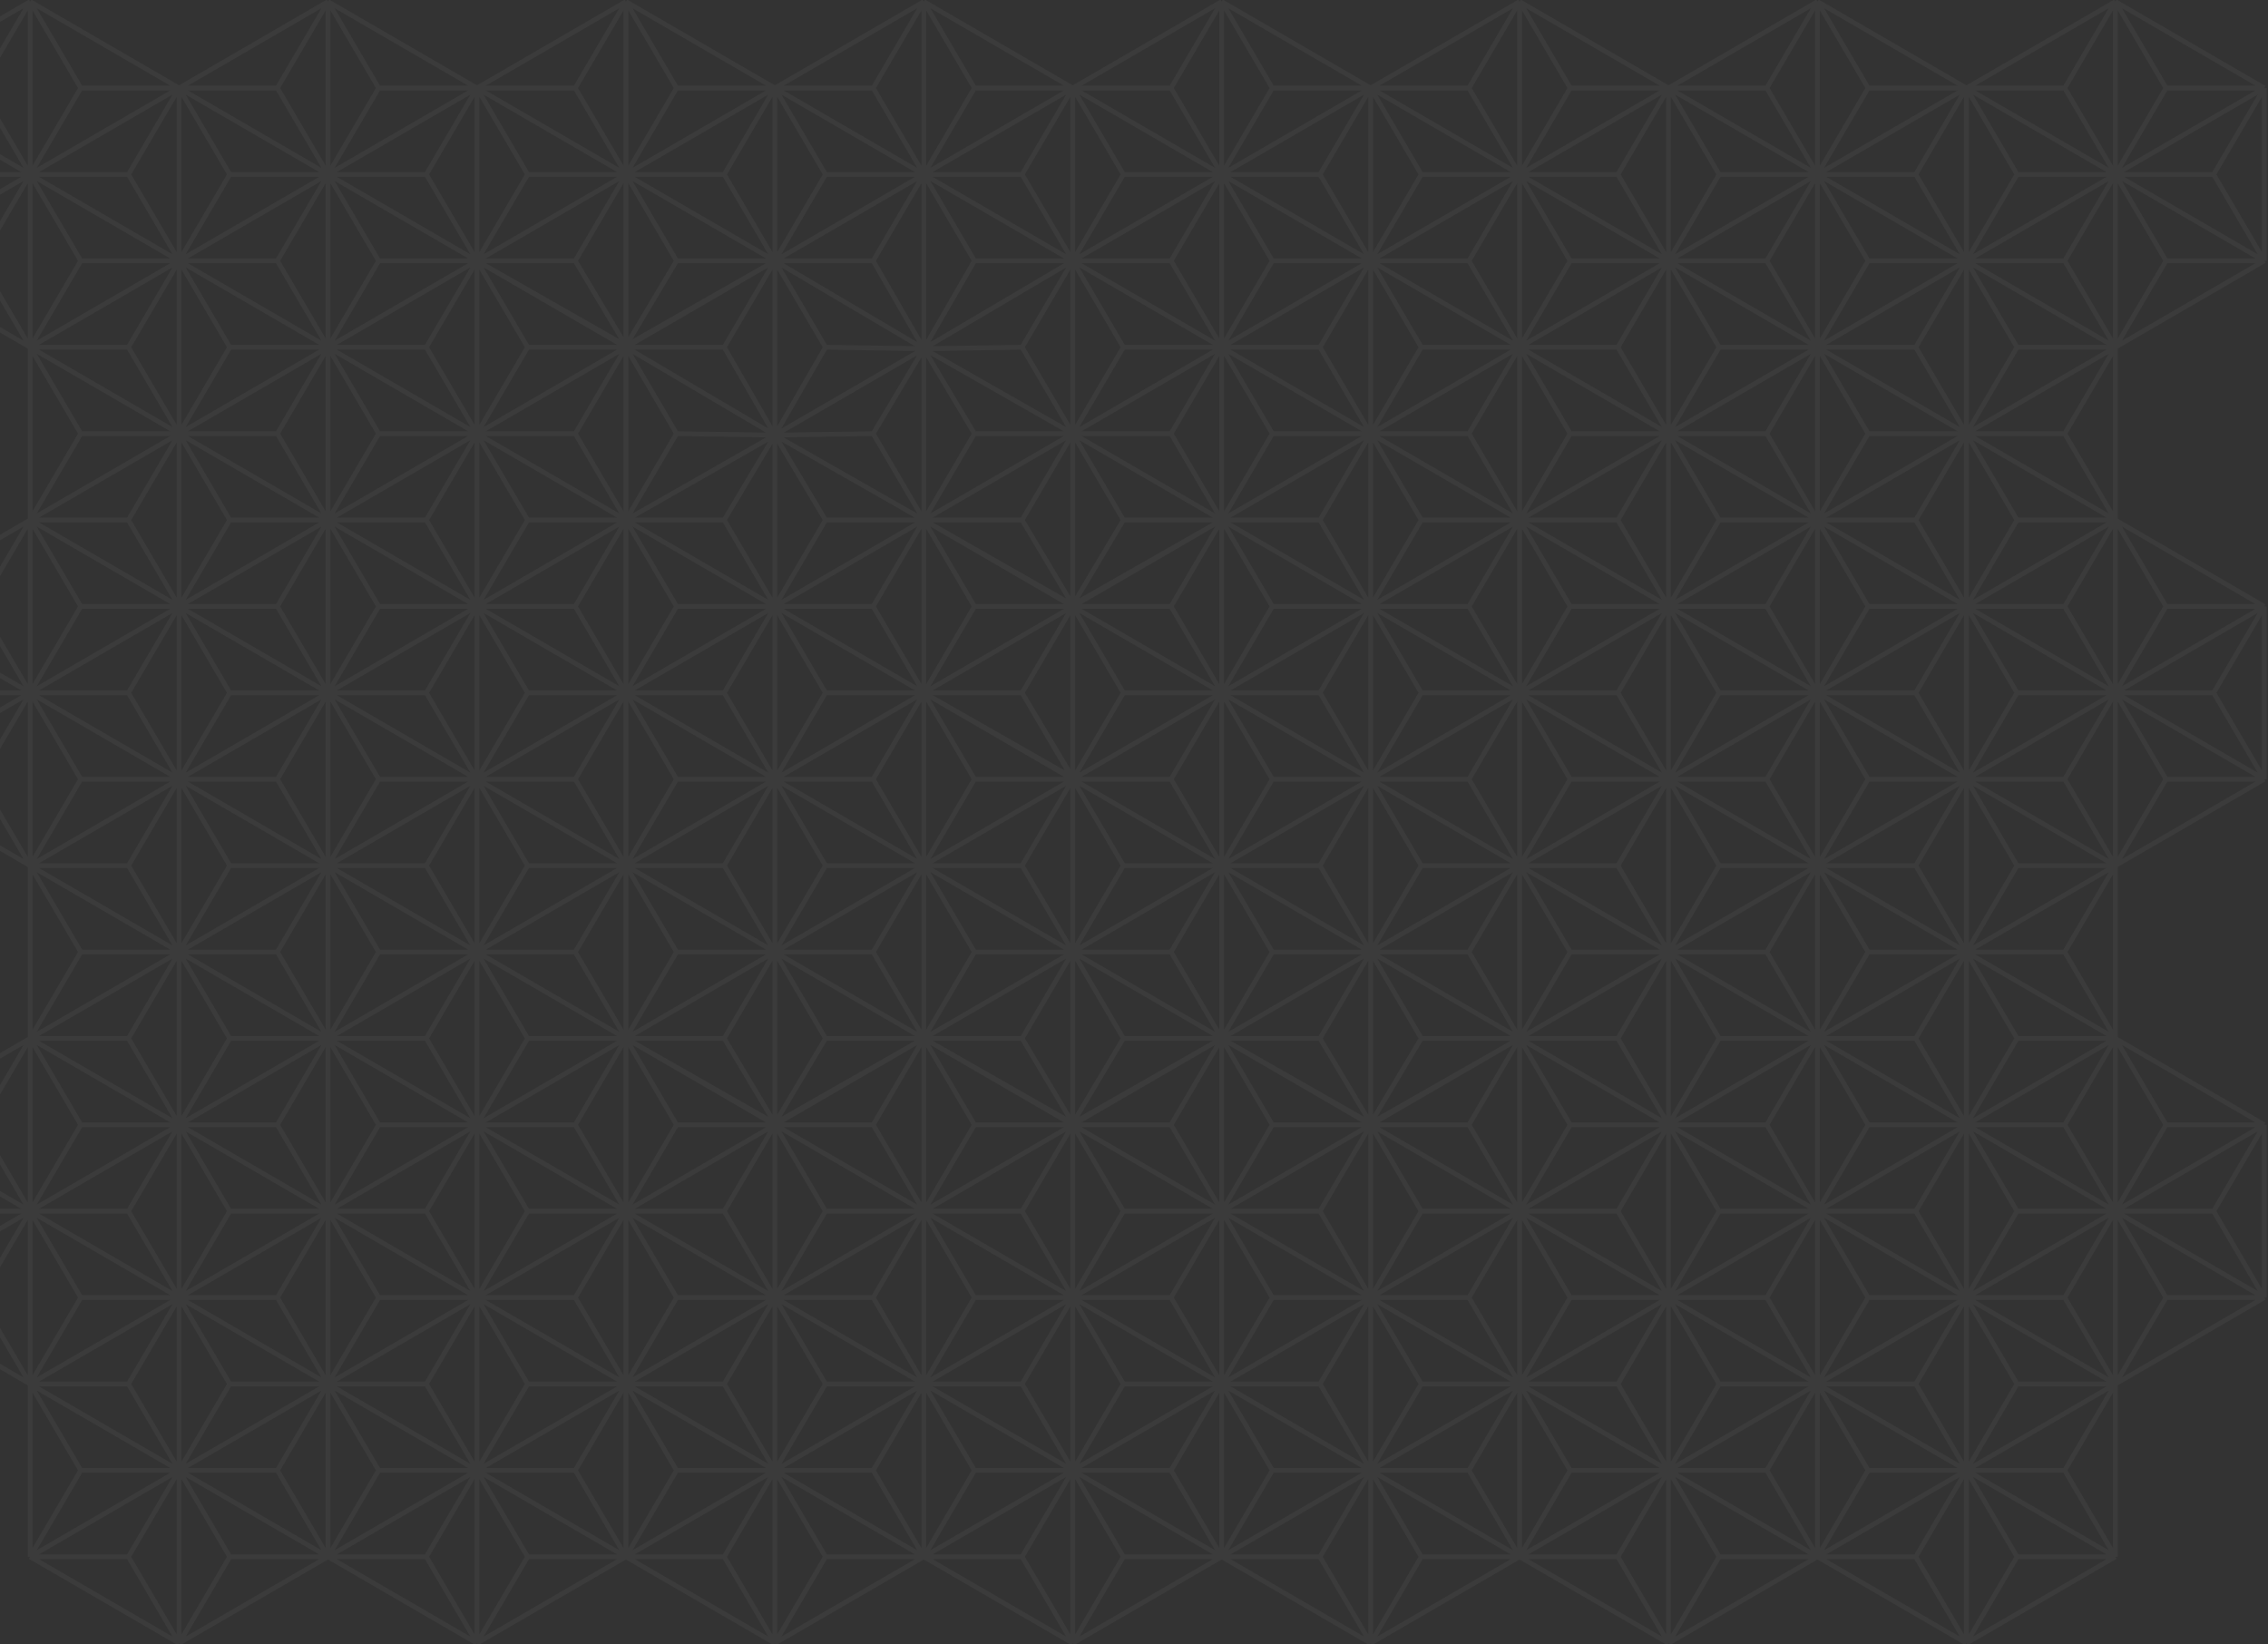 <svg width="949" height="688" viewBox="0 0 949 688" fill="none" xmlns="http://www.w3.org/2000/svg">
<rect x="0" y="0" width="949" height="688" fill="#333333" stroke="none"/>
<path opacity="0.2" d="M261.901 362.163L240.711 398.31M261.901 362.163L199.578 398.31M261.901 362.163V434.458M261.901 362.163L199.578 326.016M261.901 362.163H220.768M261.901 362.163L324.224 326.016M261.901 362.163L324.224 398.31M261.901 362.163H303.034M261.901 362.163L283.091 398.31M261.901 362.163V289.869M261.901 362.163L283.091 326.016M261.901 362.163L240.711 326.016M240.711 398.31L261.901 434.458M240.711 398.31H199.578M261.901 434.458L199.578 398.31M261.901 434.458L199.578 470.605M261.901 434.458H220.768M261.901 434.458L324.224 398.31M261.901 434.458L283.091 398.31M261.901 434.458L324.224 469.981M261.901 434.458H303.034M261.901 434.458L324.224 470.605M261.901 434.458V506.752M261.901 434.458L283.091 470.605M261.901 434.458L240.711 470.605M199.578 398.31V326.016M199.578 398.31L220.768 362.163M199.578 398.31L137.255 362.163M199.578 398.31L178.388 362.163M199.578 398.31L137.255 434.458M199.578 398.31H158.445M199.578 398.31V470.605M199.578 398.31L220.768 434.458M199.578 398.31L178.388 434.458M199.578 326.016L220.768 362.163M199.578 326.016L137.255 362.163M199.578 326.016L178.388 362.163M199.578 326.016V253.722M199.578 326.016L261.901 289.869M199.578 326.016L220.768 289.869M199.578 326.016H240.711M199.578 326.016L178.388 289.869M199.578 326.016L137.255 289.869M199.578 326.016H158.445M137.255 362.163H178.388M137.255 362.163L158.445 398.31M137.255 362.163V434.458M137.255 362.163L74.933 326.016M137.255 362.163V289.869M137.255 362.163L158.445 326.016M137.255 362.163L116.066 326.016M137.255 362.163L116.066 398.31M137.255 362.163L74.933 398.31M137.255 362.163H96.122M158.445 398.31L137.255 434.458M137.255 434.458L199.578 470.605M137.255 434.458H178.388M137.255 434.458V506.752M137.255 434.458L158.445 470.605M137.255 434.458L74.933 470.605M137.255 434.458L116.066 470.605M137.255 434.458L116.066 398.31M137.255 434.458L74.933 398.31M137.255 434.458H96.122M199.578 470.605L220.768 434.458M199.578 470.605L178.388 434.458M199.578 470.605L261.901 506.752M199.578 470.605H240.711M199.578 470.605L220.768 506.752M199.578 470.605V542.899M199.578 470.605L178.388 506.752M199.578 470.605L137.255 506.752M199.578 470.605H158.445M386.546 362.163L365.357 398.31M386.546 362.163L324.224 398.31M386.546 362.163V434.458M386.546 362.163L324.224 326.016M386.546 362.163H345.413M386.546 362.163L448.869 326.016M386.546 362.163V289.869M386.546 362.163L407.736 326.016M386.546 362.163L365.357 326.016M386.546 362.163L448.869 398.31M386.546 362.163H427.679M386.546 362.163L407.736 398.31M365.357 398.31L386.546 434.458M365.357 398.31H324.224M386.546 434.458L324.224 398.31M386.546 434.458L324.224 469.981M386.546 434.458H345.413M386.546 434.458L448.869 398.31M386.546 434.458L407.736 398.31M386.546 434.458L448.869 469.981M386.546 434.458H427.679M386.546 434.458L448.869 470.605M386.546 434.458V506.752M386.546 434.458L407.736 470.605M386.546 434.458L324.224 470.605M386.546 434.458L365.357 470.605M324.224 398.31V326.016M324.224 398.31L345.413 362.163M324.224 398.31L303.034 362.163M324.224 398.31H283.091M324.224 398.31V469.981M324.224 398.31L345.413 434.458M324.224 398.31L303.034 434.458M324.224 326.016L345.413 362.163M324.224 326.016L303.034 362.163M324.224 326.016L303.034 289.869M324.224 326.016L261.901 289.869M324.224 326.016V253.722M324.224 326.016H283.091M324.224 326.016L386.546 289.869M324.224 326.016L345.413 289.869M324.224 326.016H365.357M324.224 469.981L345.413 434.458M324.224 469.981L303.034 434.458M261.901 145.28L240.711 181.427M261.901 145.28L199.578 181.427M261.901 145.28V217.574M261.901 145.28L199.578 109.133M261.901 145.28H220.768M261.901 145.28L324.224 109.133M261.901 145.28L324.224 182.05M261.901 145.28H303.034M261.901 145.28L283.091 181.427M240.711 181.427L261.901 217.574M240.711 181.427H199.578M261.901 217.574L199.578 181.427M261.901 217.574L199.578 253.722M261.901 217.574H220.768M261.901 217.574L324.224 182.05M261.901 217.574L283.091 181.427M261.901 217.574L324.224 253.722M261.901 217.574H303.034M261.901 217.574V289.869M261.901 217.574L283.091 253.722M261.901 217.574L240.711 253.722M199.578 181.427V109.133M199.578 181.427L220.768 145.28M199.578 181.427L137.255 145.28M199.578 181.427L178.388 145.28M199.578 181.427L137.255 217.574M199.578 181.427H158.445M199.578 181.427V253.722M199.578 181.427L220.768 217.574M199.578 181.427L178.388 217.574M199.578 109.133L220.768 145.28M199.578 109.133L137.255 145.28M199.578 109.133L178.388 145.28M199.578 109.133V36.838M199.578 109.133L261.901 72.986M199.578 109.133L220.768 72.986M199.578 109.133L261.901 144.657M199.578 109.133H240.711M199.578 109.133L178.388 72.986M199.578 109.133L137.255 72.986M199.578 109.133H158.445M137.255 145.28H178.388M137.255 145.28L158.445 181.427M137.255 145.28V217.574M137.255 145.28L74.933 109.133M137.255 145.28V72.986M137.255 145.28L158.445 109.133M137.255 145.28L116.066 109.133M137.255 145.28L116.066 181.427M137.255 145.28L74.933 181.427M137.255 145.28H96.122M158.445 181.427L137.255 217.574M137.255 217.574L199.578 253.722M137.255 217.574H178.388M137.255 217.574V289.869M137.255 217.574L158.445 253.722M137.255 217.574L74.933 253.722M137.255 217.574L116.066 253.722M137.255 217.574L116.066 181.427M137.255 217.574L74.933 181.427M137.255 217.574H96.122M199.578 253.722L220.768 217.574M199.578 253.722L178.388 217.574M199.578 253.722L261.901 289.869M199.578 253.722H240.711M199.578 253.722L220.768 289.869M199.578 253.722L178.388 289.869M199.578 253.722L137.255 289.869M199.578 253.722H158.445M386.546 145.903L365.357 181.427M386.546 145.903L324.224 182.05M386.546 145.903V217.574M386.546 145.903L324.224 109.133M386.546 145.903L345.413 145.28M386.546 145.903L448.869 109.133M386.546 145.903V72.986M386.546 145.903L407.736 109.133M386.546 145.903L365.357 109.133M386.546 145.903L448.869 181.427M386.546 145.903L427.679 145.28M386.546 145.903L407.736 181.427M365.357 181.427L386.546 217.574M365.357 181.427L324.224 182.05M386.546 217.574L324.224 182.05M386.546 217.574L324.224 253.722M386.546 217.574H345.413M386.546 217.574L448.869 253.722M386.546 217.574V289.869M386.546 217.574L407.736 253.722M386.546 217.574L365.357 253.722M386.546 217.574L448.869 181.427M386.546 217.574L407.736 181.427M386.546 217.574L448.869 253.098M386.546 217.574H427.679M324.224 182.05V109.133M324.224 182.05L345.413 145.28M324.224 182.05L303.034 145.28M324.224 182.05L283.091 181.427M324.224 182.05V253.722M324.224 182.05L345.413 217.574M324.224 182.05L303.034 217.574M324.224 109.133L345.413 145.28M324.224 109.133L303.034 145.28M324.224 109.133L303.034 72.986M324.224 109.133L261.901 72.986M324.224 109.133V36.838M324.224 109.133L261.901 144.657M324.224 109.133H283.091M324.224 109.133L386.546 72.986M324.224 109.133L345.413 72.986M324.224 109.133H365.357M324.224 253.722L345.413 217.574M324.224 253.722L303.034 217.574M324.224 253.722L303.034 289.869M324.224 253.722L261.901 289.869M324.224 253.722H283.091M324.224 253.722L386.546 289.869M324.224 253.722H365.357M324.224 253.722L345.413 289.869M303.034 289.869H261.901M261.901 289.869L283.091 253.722M261.901 289.869L240.711 253.722M261.901 289.869H220.768M261.901 289.869L283.091 326.016M261.901 289.869L240.711 326.016M448.869 253.722L427.679 289.869M448.869 253.722L386.546 289.869M448.869 253.722V326.016M448.869 253.722H407.736M448.869 253.722V325.393M448.869 253.722L511.192 217.574M448.869 253.722L511.192 289.869M448.869 253.722H490.002M448.869 253.722L470.059 289.869M427.679 289.869L448.869 326.016M427.679 289.869H386.546M427.679 289.869L448.869 325.393M448.869 326.016L386.546 289.869M448.869 326.016H407.736M448.869 326.016L511.192 289.869M448.869 326.016L470.059 289.869M448.869 326.016L511.192 362.163M448.869 326.016H490.002M448.869 326.016V398.31M448.869 326.016L470.059 362.163M448.869 326.016L427.679 362.163M386.546 289.869L407.736 253.722M386.546 289.869L365.357 253.722M386.546 289.869H345.413M386.546 289.869L407.736 326.016M386.546 289.869L365.357 326.016M386.546 289.869L448.869 325.393M573.515 253.722L552.325 289.869M573.515 253.722L511.192 289.869M573.515 253.722V326.016M573.515 253.722L511.192 217.574M573.515 253.722H532.382M573.515 253.722L635.837 217.574M573.515 253.722V181.427M573.515 253.722L594.704 217.574M573.515 253.722L552.325 217.574M573.515 253.722L635.837 289.869M573.515 253.722H614.648M573.515 253.722L594.704 289.869M552.325 289.869L573.515 326.016M552.325 289.869H511.192M573.515 326.016L511.192 289.869M573.515 326.016L511.192 362.163M573.515 326.016H532.382M573.515 326.016C573.515 326.016 611.499 348.047 635.837 362.163M573.515 326.016V398.31M573.515 326.016L594.704 362.163M573.515 326.016L552.325 362.163M573.515 326.016L635.837 289.869M573.515 326.016L594.704 289.869M573.515 326.016H614.648M511.192 289.869V217.574M511.192 289.869L532.382 253.722M511.192 289.869L490.002 253.722M511.192 289.869H470.059M511.192 289.869V362.163M511.192 289.869L532.382 326.016M511.192 289.869L490.002 326.016M511.192 217.574L532.382 253.722M511.192 217.574L490.002 253.722M511.192 217.574L490.002 181.427M511.192 217.574L448.869 181.427M511.192 217.574V145.28M511.192 217.574L448.869 253.098M511.192 217.574H470.059M511.192 217.574L573.515 181.427M511.192 217.574L532.382 181.427M511.192 217.574H552.325M511.192 362.163L532.382 326.016M511.192 362.163L490.002 326.016M511.192 362.163L490.002 398.31M511.192 362.163L448.869 398.31M511.192 362.163V434.458M511.192 362.163H470.059M511.192 362.163L573.515 398.31M511.192 362.163H552.325M511.192 362.163L532.382 398.31M490.002 398.31L511.192 434.458M490.002 398.31H448.869M511.192 434.458L448.869 398.31M511.192 434.458L448.869 469.981M511.192 434.458H470.059M511.192 434.458L573.515 398.31M511.192 434.458L532.382 398.31M511.192 434.458L573.515 469.981M511.192 434.458H552.325M511.192 434.458L573.515 470.605M511.192 434.458V506.752M511.192 434.458L532.382 470.605M511.192 434.458L448.869 470.605M511.192 434.458L490.002 470.605M448.869 398.31L470.059 362.163M448.869 398.31L427.679 362.163M448.869 398.31H407.736M448.869 398.31V469.981M448.869 398.31L470.059 434.458M448.869 398.31L427.679 434.458M448.869 469.981L470.059 434.458M448.869 469.981L427.679 434.458M635.837 362.163C627.562 376.279 614.648 398.31 614.648 398.31M635.837 362.163C611.499 376.279 573.515 398.31 573.515 398.31M635.837 362.163C635.837 390.396 635.837 406.225 635.837 434.458M635.837 362.163C619.774 362.163 594.704 362.163 594.704 362.163M635.837 362.163C660.176 348.047 673.822 340.132 698.16 326.016M635.837 362.163C635.837 333.93 635.837 289.869 635.837 289.869M635.837 362.163C644.113 348.047 657.027 326.016 657.027 326.016M635.837 362.163C627.562 348.047 614.648 326.016 614.648 326.016M635.837 362.163L698.16 326.016M635.837 362.163L698.16 398.31M635.837 362.163H676.97M635.837 362.163L657.027 398.31M635.837 362.163V434.458M614.648 398.31C614.648 398.31 627.562 420.341 635.837 434.458M614.648 398.31H573.515M635.837 434.458C611.499 420.341 573.515 398.31 573.515 398.31M635.837 434.458C611.499 448.33 573.515 469.981 573.515 469.981M635.837 434.458C619.774 434.458 594.704 434.458 594.704 434.458M635.837 434.458L698.16 398.31M635.837 434.458L657.027 398.31M635.837 434.458L698.16 470.605M635.837 434.458H676.97M635.837 434.458V506.752M635.837 434.458L657.027 470.605M635.837 434.458L573.515 470.605M635.837 434.458L614.648 470.605M573.515 398.31L594.704 362.163M573.515 398.31L552.325 362.163M573.515 398.31H532.382M573.515 398.31V469.981M573.515 398.31L594.704 434.458M573.515 398.31L552.325 434.458M573.515 469.981L594.704 434.458M573.515 469.981L552.325 434.458M324.224 36.838L303.034 72.986M324.224 36.838L261.901 72.986M324.224 36.838L261.901 0.691M324.224 36.838H283.091M324.224 36.838L386.546 0.691M324.224 36.838L386.546 72.986M324.224 36.838H365.357M324.224 36.838L345.413 72.986M303.034 72.986H261.901M261.901 72.986V0.691M261.901 72.986L283.091 36.838M261.901 72.986L199.578 36.838M261.901 72.986L240.711 36.838M261.901 72.986H220.768M261.901 72.986V144.657M261.901 72.986L283.091 109.133M261.901 72.986L240.711 109.133M261.901 0.691L283.091 36.838M261.901 0.691L199.578 36.838M261.901 0.691L240.711 36.838M199.578 36.838H240.711M199.578 36.838L220.768 72.986M199.578 36.838L178.388 72.986M199.578 36.838L137.255 72.986M199.578 36.838L137.255 0.691M199.578 36.838H158.445M261.901 144.657L283.091 109.133M261.901 144.657L240.711 109.133M448.869 36.838L427.679 72.986M448.869 36.838L386.546 72.986M448.869 36.838V109.133M448.869 36.838L386.546 0.691M448.869 36.838H407.736M448.869 36.838L511.192 0.691M448.869 36.838L511.192 72.986M448.869 36.838H490.002M448.869 36.838L470.059 72.986M427.679 72.986L448.869 109.133M427.679 72.986H386.546M448.869 109.133L386.546 72.986M448.869 109.133H407.736M448.869 109.133L511.192 72.986M448.869 109.133L470.059 72.986M448.869 109.133L511.192 145.28M448.869 109.133H490.002M448.869 109.133V181.427M448.869 109.133L470.059 145.28M448.869 109.133L427.679 145.28M386.546 72.986V0.691M386.546 72.986L407.736 36.838M386.546 72.986L365.357 36.838M386.546 72.986H345.413M386.546 72.986L407.736 109.133M386.546 72.986L365.357 109.133M386.546 0.691L407.736 36.838M386.546 0.691L365.357 36.838M573.515 36.838L552.325 72.986M573.515 36.838L511.192 72.986M573.515 36.838V109.133M573.515 36.838L511.192 0.691M573.515 36.838H532.382M573.515 36.838L635.837 0.691M573.515 36.838L635.837 72.986M573.515 36.838H614.648M573.515 36.838L594.704 72.986M552.325 72.986L573.515 109.133M552.325 72.986H511.192M573.515 109.133L511.192 72.986M573.515 109.133L511.192 145.28M573.515 109.133H532.382M573.515 109.133L635.837 145.28M573.515 109.133V181.427M573.515 109.133L594.704 145.28M573.515 109.133L552.325 145.28M573.515 109.133L635.837 72.986M573.515 109.133L594.704 72.986M573.515 109.133H614.648M511.192 72.986V0.691M511.192 72.986L532.382 36.838M511.192 72.986L490.002 36.838M511.192 72.986H470.059M511.192 72.986V145.28M511.192 72.986L532.382 109.133M511.192 72.986L490.002 109.133M511.192 0.691L532.382 36.838M511.192 0.691L490.002 36.838M511.192 145.28L532.382 109.133M511.192 145.28L490.002 109.133M511.192 145.28L490.002 181.427M511.192 145.28L448.869 181.427M511.192 145.28H470.059M511.192 145.28L573.515 181.427M511.192 145.28H552.325M511.192 145.28L532.382 181.427M490.002 181.427H448.869M448.869 181.427L470.059 145.28M448.869 181.427L427.679 145.28M448.869 181.427H407.736M448.869 181.427V253.098M448.869 181.427L470.059 217.574M448.869 181.427L427.679 217.574M448.869 253.098L470.059 217.574M448.869 253.098L427.679 217.574M635.837 145.28L614.648 181.427M635.837 145.28L573.515 181.427M635.837 145.28V217.574M635.837 145.28H594.704M635.837 145.28L698.16 109.133M635.837 145.28V72.986M635.837 145.28L657.027 109.133M635.837 145.28L614.648 109.133M635.837 145.28L698.16 181.427M635.837 145.28H676.97M635.837 145.28L657.027 181.427M614.648 181.427L635.837 217.574M614.648 181.427H573.515M635.837 217.574L573.515 181.427M635.837 217.574H594.704M635.837 217.574L698.16 253.722M635.837 217.574V289.869M635.837 217.574L657.027 253.722M635.837 217.574L614.648 253.722M635.837 217.574L698.16 181.427M635.837 217.574L657.027 181.427M635.837 217.574H676.97M573.515 181.427L594.704 145.28M573.515 181.427L552.325 145.28M573.515 181.427H532.382M573.515 181.427L594.704 217.574M573.515 181.427L552.325 217.574M698.16 253.722L676.97 289.869M698.16 253.722L635.837 289.869M698.16 253.722C698.16 253.722 698.16 297.783 698.16 326.016M698.16 253.722H657.027M698.16 253.722L760.483 217.574M698.16 253.722V181.427M698.16 253.722L719.35 217.574M698.16 253.722L676.97 217.574M698.16 253.722L760.483 289.869M698.16 253.722H739.293M698.16 253.722L719.35 289.869M698.16 253.722V326.016M676.97 289.869C676.97 289.869 689.885 311.9 698.16 326.016M676.97 289.869H635.837M698.16 326.016C673.822 311.9 635.837 289.869 635.837 289.869M698.16 326.016C682.097 326.016 657.027 326.016 657.027 326.016M698.16 326.016L760.483 362.163M698.16 326.016V398.31M698.16 326.016L719.35 362.163M698.16 326.016L676.97 362.163M698.16 326.016L760.483 289.869M698.16 326.016L719.35 289.869M698.16 326.016H739.293M635.837 289.869L657.027 253.722M635.837 289.869L614.648 253.722M635.837 289.869H594.704M635.837 289.869L657.027 326.016M635.837 289.869L614.648 326.016M698.16 36.838L676.97 72.986M698.16 36.838L635.837 72.986M698.16 36.838V109.133M698.16 36.838L635.837 0.691M698.16 36.838H657.027M698.16 36.838L760.483 0.691M698.16 36.838L760.483 72.986M698.16 36.838H739.293M698.16 36.838L719.35 72.986M676.97 72.986L698.16 109.133M676.97 72.986H635.837M698.16 109.133L635.837 72.986M698.16 109.133H657.027M698.16 109.133L760.483 145.28M698.16 109.133V181.427M698.16 109.133L719.35 145.28M698.16 109.133L676.97 145.28M698.16 109.133L760.483 72.986M698.16 109.133L719.35 72.986M698.16 109.133H739.293M635.837 72.986V0.691M635.837 72.986L657.027 36.838M635.837 72.986L614.648 36.838M635.837 72.986H594.704M635.837 72.986L657.027 109.133M635.837 72.986L614.648 109.133M635.837 0.691L657.027 36.838M635.837 0.691L614.648 36.838M178.388 289.869H137.255M137.255 289.869L158.445 253.722M137.255 289.869L74.933 253.722M137.255 289.869L116.066 253.722M137.255 289.869L74.933 326.016M137.255 289.869H96.122M137.255 289.869L158.445 326.016M137.255 289.869L116.066 326.016M74.933 253.722H116.066M74.933 253.722L96.122 289.869M74.933 253.722V326.016M74.933 253.722L12.61 217.574M74.933 253.722V181.427M74.933 253.722L96.122 217.574M74.933 253.722L53.743 217.574M74.933 253.722L53.743 289.869M74.933 253.722L12.61 289.869M74.933 253.722H33.8M96.122 289.869L74.933 326.016M74.933 326.016H116.066M74.933 326.016V398.31M74.933 326.016L96.122 362.163M74.933 326.016L12.61 362.163M74.933 326.016L53.743 362.163M74.933 326.016L53.743 289.869M74.933 326.016L12.61 289.869M74.933 326.016H33.8M760.483 362.163L739.293 398.31M760.483 362.163L698.16 398.31M760.483 362.163V434.458M760.483 362.163H719.35M760.483 362.163L822.806 326.016M760.483 362.163L822.806 398.31M760.483 362.163H801.616M760.483 362.163L781.673 398.31M760.483 362.163V289.869M760.483 362.163L781.673 326.016M760.483 362.163L739.293 326.016M739.293 398.31L760.483 434.458M739.293 398.31H698.16M760.483 434.458L698.16 398.31M760.483 434.458L698.16 470.605M760.483 434.458H719.35M760.483 434.458L822.806 398.31M760.483 434.458L781.673 398.31M760.483 434.458L822.806 470.605M760.483 434.458H801.616M760.483 434.458V506.752M760.483 434.458L781.673 470.605M760.483 434.458L739.293 470.605M698.16 398.31L719.35 362.163M698.16 398.31L676.97 362.163M698.16 398.31H657.027M698.16 398.31V470.605M698.16 398.31L719.35 434.458M698.16 398.31L676.97 434.458M698.16 470.605L719.35 434.458M698.16 470.605L676.97 434.458M698.16 470.605L760.483 506.752M698.16 470.605H739.293M698.16 470.605L719.35 506.752M698.16 470.605V542.899M698.16 470.605L676.97 506.752M698.16 470.605L635.837 506.752M698.16 470.605H657.027M760.483 145.28L739.293 181.427M760.483 145.28L698.16 181.427M760.483 145.28V217.574M760.483 145.28H719.35M760.483 145.28L822.806 109.133M760.483 145.28V72.986M760.483 145.28L781.673 109.133M760.483 145.28L739.293 109.133M760.483 145.28L822.806 181.427M760.483 145.28H801.616M760.483 145.28L781.673 181.427M739.293 181.427L760.483 217.574M739.293 181.427H698.16M760.483 217.574L698.16 181.427M760.483 217.574H719.35M760.483 217.574L822.806 181.427M760.483 217.574L781.673 181.427M760.483 217.574L822.806 253.722M760.483 217.574H801.616M760.483 217.574V289.869M760.483 217.574L781.673 253.722M760.483 217.574L739.293 253.722M698.16 181.427L719.35 145.28M698.16 181.427L676.97 145.28M698.16 181.427H657.027M698.16 181.427L719.35 217.574M698.16 181.427L676.97 217.574M822.806 36.838L801.616 72.986M822.806 36.838L760.483 72.986M822.806 36.838V109.133M822.806 36.838L760.483 0.691M822.806 36.838H781.673M822.806 36.838L885.128 0.691M822.806 36.838L885.128 72.986M822.806 36.838H863.939M822.806 36.838L843.995 72.986M801.616 72.986L822.806 109.133M801.616 72.986H760.483M822.806 109.133L760.483 72.986M822.806 109.133H781.673M822.806 109.133L885.128 145.28M822.806 109.133V181.427M822.806 109.133L843.995 145.28M822.806 109.133L801.616 145.28M822.806 109.133L885.128 72.986M822.806 109.133L843.995 72.986M822.806 109.133H863.939M760.483 72.986V0.691M760.483 72.986L781.673 36.838M760.483 72.986L739.293 36.838M760.483 72.986H719.35M760.483 72.986L781.673 109.133M760.483 72.986L739.293 109.133M760.483 0.691L781.673 36.838M760.483 0.691L739.293 36.838M885.128 145.28L863.939 181.427M885.128 145.28L822.806 181.427M885.128 145.28V217.574M885.128 145.28H843.995M885.128 145.28L947.451 109.133M885.128 145.28V72.986M885.128 145.28L906.318 109.133M885.128 145.28L863.939 109.133M863.939 181.427L885.128 217.574M863.939 181.427H822.806M885.128 217.574L822.806 181.427M885.128 217.574L822.806 253.722M885.128 217.574H843.995M885.128 217.574L947.451 253.722M885.128 217.574V289.869M885.128 217.574L906.318 253.722M885.128 217.574L863.939 253.722M822.806 181.427L843.995 145.28M822.806 181.427L801.616 145.28M822.806 181.427H781.673M822.806 181.427V253.722M822.806 181.427L843.995 217.574M822.806 181.427L801.616 217.574M822.806 253.722L843.995 217.574M822.806 253.722L801.616 217.574M822.806 253.722L885.128 289.869M822.806 253.722H863.939M822.806 253.722L843.995 289.869M822.806 253.722V326.016M822.806 253.722L801.616 289.869M822.806 253.722L760.483 289.869M822.806 253.722H781.673M885.128 362.163L863.939 398.31M885.128 362.163L822.806 398.31M885.128 362.163V434.458M885.128 362.163L822.806 326.016M885.128 362.163H843.995M885.128 362.163L947.451 326.016M885.128 362.163V289.869M885.128 362.163L906.318 326.016M885.128 362.163L863.939 326.016M863.939 398.31L885.128 434.458M863.939 398.31H822.806M885.128 434.458L822.806 398.31M885.128 434.458L822.806 470.605M885.128 434.458H843.995M885.128 434.458L947.451 470.605M885.128 434.458V506.752M885.128 434.458L906.318 470.605M885.128 434.458L863.939 470.605M822.806 398.31V326.016M822.806 398.31L843.995 362.163M822.806 398.31L801.616 362.163M822.806 398.31H781.673M822.806 398.31V470.605M822.806 398.31L843.995 434.458M822.806 398.31L801.616 434.458M822.806 326.016L843.995 362.163M822.806 326.016L801.616 362.163M822.806 326.016L885.128 289.869M822.806 326.016L843.995 289.869M822.806 326.016H863.939M822.806 326.016L801.616 289.869M822.806 326.016L760.483 289.869M822.806 326.016H781.673M822.806 470.605L843.995 434.458M822.806 470.605L801.616 434.458M822.806 470.605L801.616 506.752M822.806 470.605L760.483 506.752M822.806 470.605V542.899M822.806 470.605H781.673M822.806 470.605L885.128 506.752M822.806 470.605H863.939M822.806 470.605L843.995 506.752M801.616 506.752L822.806 542.899M801.616 506.752H760.483M822.806 542.899L760.483 506.752M822.806 542.899L760.483 579.046M822.806 542.899H781.673M822.806 542.899L885.128 506.752M822.806 542.899L843.995 506.752M822.806 542.899L885.128 579.046M822.806 542.899H863.939M822.806 542.899V615.193M822.806 542.899L843.995 579.046M822.806 542.899L801.616 579.046M760.483 506.752L781.673 470.605M760.483 506.752L739.293 470.605M760.483 506.752L698.16 542.899M760.483 506.752H719.35M760.483 506.752V579.046M760.483 506.752L781.673 542.899M760.483 506.752L739.293 542.899M719.35 506.752L698.16 542.899M698.16 542.899L760.483 579.046M698.16 542.899H739.293M698.16 542.899L676.97 506.752M698.16 542.899L635.837 506.752M698.16 542.899L635.837 579.046M698.16 542.899H657.027M698.16 542.899V615.193M698.16 542.899L719.35 579.046M698.16 542.899L676.97 579.046M760.483 579.046L781.673 542.899M760.483 579.046L739.293 542.899M760.483 579.046L739.293 615.193M760.483 579.046L698.16 615.193M760.483 579.046V651.341M760.483 579.046H719.35M760.483 579.046L822.806 615.193M760.483 579.046H801.616M760.483 579.046L781.673 615.193M947.451 470.605L926.261 506.752M947.451 470.605L885.128 506.752M947.451 470.605V542.899M947.451 470.605H906.318M926.261 506.752L947.451 542.899M926.261 506.752H885.128M947.451 542.899L885.128 506.752M947.451 542.899L885.128 579.046M947.451 542.899H906.318M885.128 506.752L906.318 470.605M885.128 506.752L863.939 470.605M885.128 506.752H843.995M885.128 506.752V579.046M885.128 506.752L906.318 542.899M885.128 506.752L863.939 542.899M885.128 579.046L906.318 542.899M885.128 579.046L863.939 542.899M885.128 579.046L863.939 615.193M885.128 579.046L822.806 615.193M885.128 579.046V651.341M885.128 579.046H843.995M676.97 506.752H635.837M635.837 506.752L657.027 470.605M635.837 506.752L573.515 470.605M635.837 506.752L614.648 470.605M635.837 506.752L573.515 542.899M635.837 506.752H594.704M635.837 506.752V579.046M635.837 506.752L657.027 542.899M635.837 506.752L614.648 542.899M573.515 470.605H614.648M573.515 470.605L594.704 506.752M573.515 470.605V542.899M573.515 470.605L552.325 506.752M573.515 470.605L511.192 506.752M573.515 470.605H532.382M594.704 506.752L573.515 542.899M573.515 542.899L635.837 579.046M573.515 542.899H614.648M573.515 542.899L552.325 506.752M573.515 542.899L511.192 506.752M573.515 542.899L511.192 579.046M573.515 542.899H532.382M573.515 542.899V615.193M573.515 542.899L594.704 579.046M573.515 542.899L552.325 579.046M635.837 579.046L657.027 542.899M635.837 579.046L614.648 542.899M635.837 579.046L614.648 615.193M635.837 579.046L573.515 615.193M635.837 579.046V651.341M635.837 579.046H594.704M635.837 579.046L698.16 615.193M635.837 579.046H676.97M635.837 579.046L657.027 615.193M448.869 470.605L427.679 506.752M448.869 470.605L386.546 506.752M448.869 470.605V542.899M448.869 470.605H407.736M448.869 470.605L511.192 506.752M448.869 470.605H490.002M448.869 470.605L470.059 506.752M427.679 506.752L448.869 542.899M427.679 506.752H386.546M448.869 542.899L386.546 506.752M448.869 542.899L386.546 579.046M448.869 542.899H407.736M448.869 542.899L511.192 506.752M448.869 542.899L470.059 506.752M448.869 542.899L511.192 579.046M448.869 542.899H490.002M448.869 542.899V615.193M448.869 542.899L470.059 579.046M448.869 542.899L427.679 579.046M386.546 506.752L407.736 470.605M386.546 506.752L324.224 470.605M386.546 506.752L365.357 470.605M386.546 506.752L324.224 542.899M386.546 506.752H345.413M386.546 506.752V579.046M386.546 506.752L407.736 542.899M386.546 506.752L365.357 542.899M324.224 470.605H365.357M324.224 470.605L345.413 506.752M324.224 470.605V542.899M324.224 470.605L303.034 506.752M324.224 470.605L261.901 506.752M324.224 470.605H283.091M345.413 506.752L324.224 542.899M324.224 542.899L386.546 579.046M324.224 542.899H365.357M324.224 542.899L303.034 506.752M324.224 542.899L261.901 506.752M324.224 542.899L261.901 579.046M324.224 542.899H283.091M324.224 542.899V615.193M324.224 542.899L345.413 579.046M324.224 542.899L303.034 579.046M386.546 579.046L407.736 542.899M386.546 579.046L365.357 542.899M386.546 579.046L365.357 615.193M386.546 579.046L324.224 615.193M386.546 579.046V651.341M386.546 579.046H345.413M386.546 579.046L448.869 615.193M386.546 579.046H427.679M386.546 579.046L407.736 615.193M552.325 506.752H511.192M511.192 506.752L532.382 470.605M511.192 506.752L490.002 470.605M511.192 506.752H470.059M511.192 506.752V579.046M511.192 506.752L532.382 542.899M511.192 506.752L490.002 542.899M511.192 579.046L532.382 542.899M511.192 579.046L490.002 542.899M511.192 579.046L490.002 615.193M511.192 579.046L448.869 615.193M511.192 579.046V651.341M511.192 579.046H470.059M511.192 579.046L573.515 615.193M511.192 579.046H552.325M511.192 579.046L532.382 615.193M303.034 506.752H261.901M261.901 506.752L283.091 470.605M261.901 506.752L240.711 470.605M261.901 506.752L199.578 542.899M261.901 506.752H220.768M261.901 506.752V579.046M261.901 506.752L283.091 542.899M261.901 506.752L240.711 542.899M220.768 506.752L199.578 542.899M199.578 542.899L261.901 579.046M199.578 542.899H240.711M199.578 542.899L178.388 506.752M199.578 542.899L137.255 506.752M199.578 542.899L137.255 579.046M199.578 542.899H158.445M199.578 542.899V615.193M199.578 542.899L220.768 579.046M199.578 542.899L178.388 579.046M261.901 579.046L283.091 542.899M261.901 579.046L240.711 542.899M261.901 579.046L240.711 615.193M261.901 579.046L199.578 615.193M261.901 579.046V651.341M261.901 579.046H220.768M261.901 579.046L324.224 615.193M261.901 579.046H303.034M261.901 579.046L283.091 615.193M74.933 470.605L53.743 506.752M74.933 470.605L12.61 506.752M74.933 470.605V542.899M74.933 470.605L12.61 434.458M74.933 470.605H33.8M74.933 470.605L137.255 506.752M74.933 470.605H116.066M74.933 470.605L96.122 506.752M74.933 470.605V398.31M74.933 470.605L96.122 434.458M74.933 470.605L53.743 434.458M53.743 506.752L74.933 542.899M53.743 506.752H12.61M74.933 542.899L12.61 506.752M74.933 542.899L12.61 579.046M74.933 542.899H33.8M74.933 542.899L137.255 506.752M74.933 542.899L96.122 506.752M74.933 542.899L137.255 579.046M74.933 542.899H116.066M74.933 542.899V615.193M74.933 542.899L96.122 579.046M74.933 542.899L53.743 579.046M12.61 506.752V434.458M12.61 506.752L33.8 470.605M12.61 506.752L-49.713 470.605M12.61 506.752L-8.58 470.605M12.61 506.752L-49.713 542.899M12.61 506.752H-28.523M12.61 506.752V579.046M12.61 506.752L33.8 542.899M12.61 506.752L-8.58 542.899M12.61 434.458L33.8 470.605M12.61 434.458L-49.713 470.605M12.61 434.458L-8.58 470.605M12.61 434.458V362.163M12.61 434.458L74.933 398.31M12.61 434.458L33.8 398.31M12.61 434.458H53.743M-49.713 470.605H-8.58M-49.713 470.605L-28.523 506.752M-49.713 470.605V542.899M-28.523 506.752L-49.713 542.899M-49.713 542.899L12.61 579.046M-49.713 542.899H-8.58M12.61 579.046L33.8 542.899M12.61 579.046L-8.58 542.899M12.61 579.046L74.933 615.193M12.61 579.046H53.743M12.61 579.046L33.8 615.193M12.61 579.046V651.341M178.388 506.752H137.255M137.255 506.752L158.445 470.605M137.255 506.752L116.066 470.605M137.255 506.752H96.122M137.255 506.752V579.046M137.255 506.752L158.445 542.899M137.255 506.752L116.066 542.899M137.255 579.046L158.445 542.899M137.255 579.046L116.066 542.899M137.255 579.046L116.066 615.193M137.255 579.046L74.933 615.193M137.255 579.046V651.341M137.255 579.046H96.122M137.255 579.046L199.578 615.193M137.255 579.046H178.388M137.255 579.046L158.445 615.193M947.451 253.722L926.261 289.869M947.451 253.722L885.128 289.869M947.451 253.722V326.016M947.451 253.722H906.318M926.261 289.869L947.451 326.016M926.261 289.869H885.128M947.451 326.016L885.128 289.869M947.451 326.016H906.318M885.128 289.869L906.318 253.722M885.128 289.869L863.939 253.722M885.128 289.869H843.995M885.128 289.869L906.318 326.016M885.128 289.869L863.939 326.016M947.451 36.838L926.261 72.986M947.451 36.838L885.128 72.986M947.451 36.838V109.133M947.451 36.838L885.128 0.691M947.451 36.838H906.318M926.261 72.986L947.451 109.133M926.261 72.986H885.128M947.451 109.133L885.128 72.986M947.451 109.133H906.318M885.128 72.986V0.691M885.128 72.986L906.318 36.838M885.128 72.986L863.939 36.838M885.128 72.986H843.995M885.128 72.986L906.318 109.133M885.128 72.986L863.939 109.133M885.128 0.691L906.318 36.838M885.128 0.691L863.939 36.838M178.388 72.986H137.255M137.255 72.986V0.691M137.255 72.986L158.445 36.838M137.255 72.986L74.933 36.838M137.255 72.986L116.066 36.838M137.255 72.986L74.933 109.133M137.255 72.986H96.122M137.255 72.986L158.445 109.133M137.255 72.986L116.066 109.133M137.255 0.691L158.445 36.838M137.255 0.691L74.933 36.838M137.255 0.691L116.066 36.838M74.933 36.838H116.066M74.933 36.838L96.122 72.986M74.933 36.838V109.133M74.933 36.838L53.743 72.986M74.933 36.838L12.61 72.986M74.933 36.838L12.61 0.691M74.933 36.838H33.8M96.122 72.986L74.933 109.133M74.933 109.133H116.066M74.933 109.133V181.427M74.933 109.133L96.122 145.28M74.933 109.133L12.61 145.28M74.933 109.133L53.743 145.28M74.933 109.133L53.743 72.986M74.933 109.133L12.61 72.986M74.933 109.133H33.8M116.066 181.427H74.933M74.933 181.427L96.122 145.28M74.933 181.427L12.61 145.28M74.933 181.427L53.743 145.28M74.933 181.427L12.61 217.574M74.933 181.427H33.8M74.933 181.427L96.122 217.574M74.933 181.427L53.743 217.574M12.61 145.28H53.743M12.61 145.28L33.8 181.427M12.61 145.28V217.574M12.61 145.28L-49.713 109.133M12.61 145.28V72.986M12.61 145.28L33.8 109.133M12.61 145.28L-8.58 109.133M33.8 181.427L12.61 217.574M12.61 217.574H53.743M12.61 217.574V289.869M12.61 217.574L33.8 253.722M12.61 217.574L-49.713 253.722M12.61 217.574L-8.58 253.722M116.066 398.31H74.933M74.933 398.31L96.122 362.163M74.933 398.31L12.61 362.163M74.933 398.31L53.743 362.163M74.933 398.31H33.8M74.933 398.31L96.122 434.458M74.933 398.31L53.743 434.458M12.61 362.163H53.743M12.61 362.163L33.8 398.31M12.61 362.163L-49.713 326.016M12.61 362.163V289.869M12.61 362.163L33.8 326.016M12.61 362.163L-8.58 326.016M53.743 289.869H12.61M12.61 289.869L33.8 253.722M12.61 289.869L-49.713 253.722M12.61 289.869L-8.58 253.722M12.61 289.869L-49.713 326.016M12.61 289.869H-28.523M12.61 289.869L33.8 326.016M12.61 289.869L-8.58 326.016M-49.713 253.722H-8.58M-49.713 253.722L-28.523 289.869M-49.713 253.722V326.016M-28.523 289.869L-49.713 326.016M-49.713 326.016H-8.58M53.743 72.986H12.61M12.61 72.986V0.691M12.61 72.986L33.8 36.838M12.61 72.986L-49.713 36.838M12.61 72.986L-8.58 36.838M12.61 72.986L-49.713 109.133M12.61 72.986H-28.523M12.61 72.986L33.8 109.133M12.61 72.986L-8.58 109.133M12.61 0.691L33.8 36.838M12.61 0.691L-49.713 36.838M12.61 0.691L-8.58 36.838M-49.713 36.838H-8.58M-49.713 36.838L-28.523 72.986M-49.713 36.838V109.133M-28.523 72.986L-49.713 109.133M-49.713 109.133H-8.58M801.616 289.869H760.483M760.483 289.869L781.673 253.722M760.483 289.869L739.293 253.722M760.483 289.869H719.35M760.483 289.869L781.673 326.016M760.483 289.869L739.293 326.016M116.066 615.193L137.255 651.341M116.066 615.193H74.933M137.255 651.341L74.933 615.193M137.255 651.341L74.933 687.488M137.255 651.341H96.122M137.255 651.341L199.578 615.193M137.255 651.341L158.445 615.193M137.255 651.341L199.578 687.488M137.255 651.341H178.388M74.933 615.193L96.122 579.046M74.933 615.193L53.743 579.046M74.933 615.193L12.61 651.341M74.933 615.193H33.8M74.933 615.193V687.488M74.933 615.193L96.122 651.341M74.933 615.193L53.743 651.341M33.8 615.193L12.61 651.341M12.61 651.341L74.933 687.488M12.61 651.341H53.743M74.933 687.488L96.122 651.341M74.933 687.488L53.743 651.341M240.711 615.193L261.901 651.341M240.711 615.193H199.578M261.901 651.341L199.578 615.193M261.901 651.341L199.578 687.488M261.901 651.341H220.768M261.901 651.341L324.224 615.193M261.901 651.341L283.091 615.193M261.901 651.341L324.224 687.488M261.901 651.341H303.034M199.578 615.193L220.768 579.046M199.578 615.193L178.388 579.046M199.578 615.193H158.445M199.578 615.193V687.488M199.578 615.193L220.768 651.341M199.578 615.193L178.388 651.341M199.578 687.488L220.768 651.341M199.578 687.488L178.388 651.341M365.357 615.193L386.546 651.341M365.357 615.193H324.224M386.546 651.341L324.224 615.193M386.546 651.341L324.224 687.488M386.546 651.341H345.413M386.546 651.341L448.869 615.193M386.546 651.341L407.736 615.193M386.546 651.341L448.869 687.488M386.546 651.341H427.679M324.224 615.193L345.413 579.046M324.224 615.193L303.034 579.046M324.224 615.193H283.091M324.224 615.193V687.488M324.224 615.193L345.413 651.341M324.224 615.193L303.034 651.341M324.224 687.488L345.413 651.341M324.224 687.488L303.034 651.341M490.002 615.193L511.192 651.341M490.002 615.193H448.869M511.192 651.341L448.869 615.193M511.192 651.341L448.869 687.488M511.192 651.341H470.059M511.192 651.341L573.515 615.193M511.192 651.341L532.382 615.193M511.192 651.341L573.515 687.488M511.192 651.341H552.325M448.869 615.193L470.059 579.046M448.869 615.193L427.679 579.046M448.869 615.193H407.736M448.869 615.193V687.488M448.869 615.193L470.059 651.341M448.869 615.193L427.679 651.341M448.869 687.488L470.059 651.341M448.869 687.488L427.679 651.341M614.648 615.193L635.837 651.341M614.648 615.193H573.515M635.837 651.341L573.515 615.193M635.837 651.341L573.515 687.488M635.837 651.341H594.704M635.837 651.341L698.16 615.193M635.837 651.341L657.027 615.193M635.837 651.341L698.16 687.488M635.837 651.341H676.97M573.515 615.193L594.704 579.046M573.515 615.193L552.325 579.046M573.515 615.193H532.382M573.515 615.193V687.488M573.515 615.193L594.704 651.341M573.515 615.193L552.325 651.341M573.515 687.488L594.704 651.341M573.515 687.488L552.325 651.341M739.293 615.193L760.483 651.341M739.293 615.193H698.16M760.483 651.341L698.16 615.193M760.483 651.341L698.16 687.488M760.483 651.341H719.35M760.483 651.341L822.806 615.193M760.483 651.341L781.673 615.193M760.483 651.341L822.806 687.488M760.483 651.341H801.616M698.16 615.193L719.35 579.046M698.16 615.193L676.97 579.046M698.16 615.193H657.027M698.16 615.193V687.488M698.16 615.193L719.35 651.341M698.16 615.193L676.97 651.341M698.16 687.488L719.35 651.341M698.16 687.488L676.97 651.341M863.939 615.193L885.128 651.341M863.939 615.193H822.806M885.128 651.341L822.806 615.193M885.128 651.341L822.806 687.488M885.128 651.341H843.995M822.806 615.193L843.995 579.046M822.806 615.193L801.616 579.046M822.806 615.193H781.673M822.806 615.193V687.488M822.806 615.193L843.995 651.341M822.806 615.193L801.616 651.341M822.806 687.488L843.995 651.341M822.806 687.488L801.616 651.341" stroke="white" stroke-opacity="0.2" stroke-width="2"/>
</svg>

